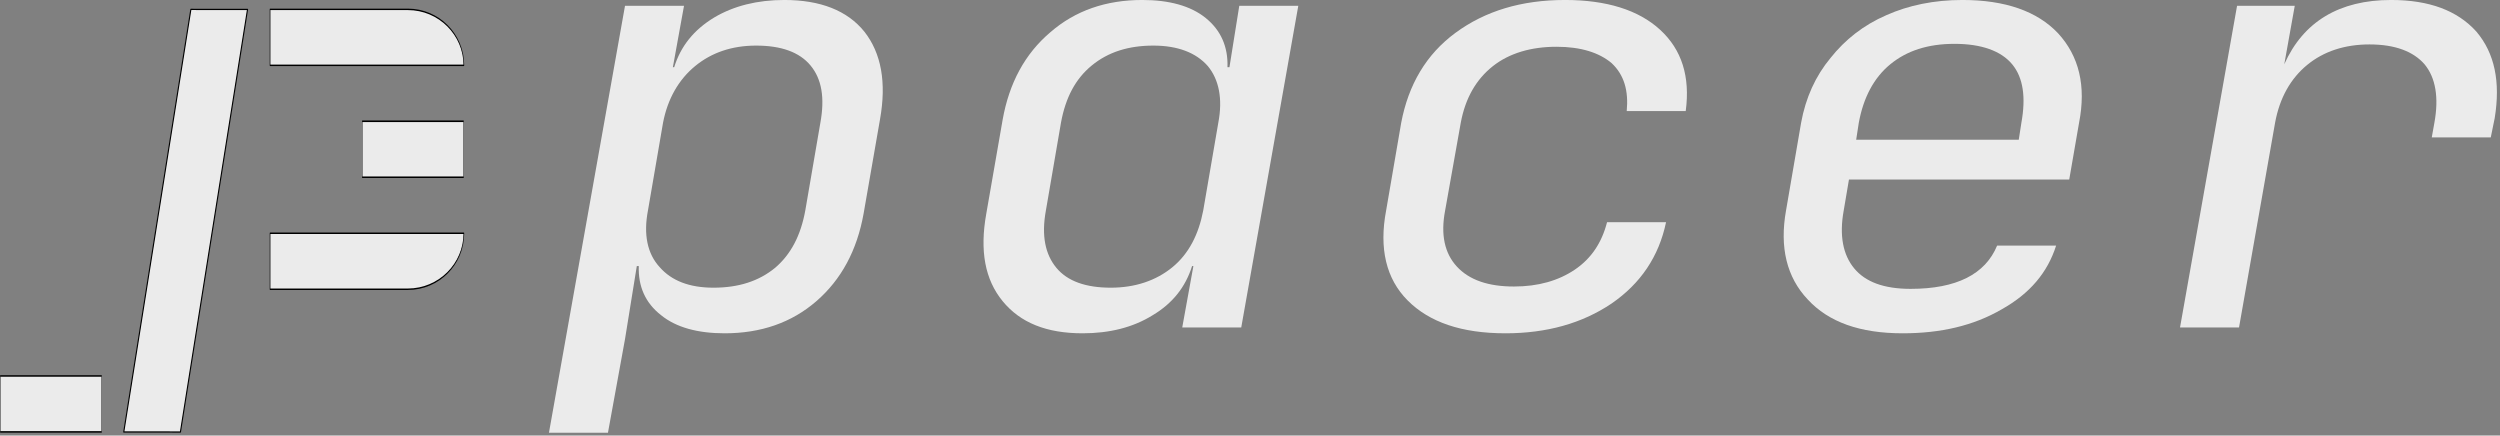 <?xml version="1.0" encoding="UTF-8" standalone="no"?>
<!DOCTYPE svg PUBLIC "-//W3C//DTD SVG 1.1//EN" "http://www.w3.org/Graphics/SVG/1.1/DTD/svg11.dtd">
<svg width="100%" height="100%" viewBox="0 0 574 100" version="1.1" xmlns="http://www.w3.org/2000/svg" xmlns:xlink="http://www.w3.org/1999/xlink" xml:space="preserve" xmlns:serif="http://www.serif.com/" style="fill-rule:evenodd;clip-rule:evenodd;stroke-linecap:round;stroke-linejoin:round;stroke-miterlimit:1.5;">
    <rect x="0" y="0" width="574" height="100" fill="#808080" stroke="none"/>
    <g transform="matrix(1,0,0,1,-225.283,-536.803)">
        <g transform="matrix(1,0,0,1,34.225,26.356)">
            <g transform="matrix(0.257,0,0,0.257,150.151,486.324)">
                <g transform="matrix(0.806,0.128,-0.145,0.913,255.546,-44.268)">
                    <path d="M179.159,135.395L179.159,548.898L117.888,557.465L117.888,143.962L179.159,135.395Z" style="fill:rgb(235,235,235);stroke:black;stroke-width:1.23px;"/>
                </g>
                <g transform="matrix(4.99684e-17,-0.816,0.371,2.26933e-17,358.796,248.418)">
                    <path d="M179.159,112.257L179.159,444.044C179.159,518.545 151.73,578.94 117.895,578.94C117.89,578.94 117.888,578.94 117.888,578.94L117.888,112.257L179.159,112.257Z" style="fill:rgb(235,235,235);stroke:black;stroke-width:1.58px;"/>
                </g>
                <g transform="matrix(4.99684e-17,-0.816,0.371,2.26933e-17,358.796,448.471)">
                    <path d="M179.159,112.257L179.159,578.94L179.151,578.94C145.316,578.94 117.888,518.545 117.888,444.044C117.888,306.209 117.888,112.257 117.888,112.257L179.159,112.257Z" style="fill:rgb(235,235,235);stroke:black;stroke-width:1.58px;"/>
                </g>
                <g transform="matrix(4.99684e-17,-0.816,0.194,1.18811e-17,461.023,348.399)">
                    <rect x="117.888" y="112.257" width="61.271" height="466.683" style="fill:rgb(235,235,235);stroke:black;stroke-width:1.69px;"/>
                </g>
                <g transform="matrix(4.99684e-17,-0.816,0.194,1.18811e-17,137.646,575.936)">
                    <rect x="117.888" y="112.257" width="61.271" height="466.683" style="fill:rgb(235,235,235);stroke:black;stroke-width:1.69px;"/>
                </g>
            </g>
            <g transform="matrix(1,0,0,0.892,98.39,312.928)">
                <g transform="matrix(150.52,0,0,150.52,215.849,305.72)">
                    <path d="M0.019,0.18L0.135,-0.55L0.225,-0.55L0.208,-0.445L0.21,-0.445C0.22,-0.481 0.24,-0.509 0.271,-0.53C0.301,-0.55 0.337,-0.56 0.378,-0.56C0.433,-0.56 0.474,-0.542 0.5,-0.506C0.526,-0.469 0.534,-0.419 0.524,-0.356L0.499,-0.195C0.489,-0.132 0.465,-0.082 0.427,-0.045C0.389,-0.008 0.342,0.01 0.287,0.01C0.246,0.01 0.213,-0 0.19,-0.021C0.166,-0.042 0.155,-0.07 0.156,-0.105L0.153,-0.105L0.135,0.02L0.109,0.18L0.019,0.18ZM0.27,-0.068C0.308,-0.068 0.339,-0.079 0.364,-0.102C0.388,-0.125 0.403,-0.157 0.41,-0.2L0.433,-0.35C0.44,-0.393 0.435,-0.425 0.418,-0.448C0.401,-0.471 0.373,-0.482 0.335,-0.482C0.298,-0.482 0.267,-0.47 0.242,-0.447C0.217,-0.424 0.2,-0.391 0.193,-0.35L0.17,-0.2C0.163,-0.159 0.169,-0.126 0.188,-0.103C0.206,-0.08 0.233,-0.068 0.27,-0.068Z" style="fill:rgb(235,235,235);fill-rule:nonzero;"/>
                </g>
                <g transform="matrix(150.52,0,0,150.52,307.666,305.72)">
                    <path d="M0.223,0.01C0.168,0.01 0.128,-0.008 0.101,-0.045C0.074,-0.082 0.066,-0.131 0.076,-0.194L0.101,-0.355C0.111,-0.418 0.135,-0.468 0.174,-0.505C0.212,-0.542 0.259,-0.56 0.314,-0.56C0.355,-0.56 0.388,-0.55 0.411,-0.529C0.434,-0.508 0.445,-0.48 0.444,-0.445L0.447,-0.445L0.462,-0.55L0.552,-0.55L0.465,-0L0.375,-0L0.392,-0.105L0.39,-0.105C0.38,-0.069 0.36,-0.041 0.33,-0.021C0.3,-0 0.264,0.01 0.223,0.01ZM0.266,-0.068C0.303,-0.068 0.335,-0.08 0.36,-0.103C0.385,-0.126 0.4,-0.159 0.407,-0.2L0.43,-0.35C0.437,-0.391 0.431,-0.424 0.414,-0.447C0.396,-0.47 0.368,-0.482 0.331,-0.482C0.293,-0.482 0.262,-0.471 0.237,-0.448C0.212,-0.425 0.197,-0.393 0.19,-0.35L0.167,-0.2C0.16,-0.157 0.166,-0.125 0.183,-0.102C0.2,-0.079 0.228,-0.068 0.266,-0.068Z" style="fill:rgb(235,235,235);fill-rule:nonzero;"/>
                </g>
                <g transform="matrix(150.52,0,0,150.52,399.483,305.72)">
                    <path d="M0.258,0.01C0.191,0.01 0.142,-0.009 0.109,-0.046C0.076,-0.083 0.065,-0.135 0.076,-0.2L0.099,-0.35C0.11,-0.415 0.137,-0.467 0.182,-0.504C0.227,-0.541 0.282,-0.56 0.349,-0.56C0.412,-0.56 0.461,-0.543 0.494,-0.509C0.527,-0.475 0.54,-0.429 0.533,-0.37L0.443,-0.37C0.446,-0.405 0.439,-0.432 0.42,-0.452C0.401,-0.47 0.373,-0.48 0.336,-0.48C0.297,-0.48 0.264,-0.469 0.239,-0.447C0.213,-0.424 0.197,-0.392 0.19,-0.351L0.166,-0.2C0.159,-0.159 0.165,-0.127 0.184,-0.104C0.203,-0.081 0.232,-0.07 0.271,-0.07C0.308,-0.07 0.339,-0.08 0.364,-0.099C0.389,-0.118 0.405,-0.145 0.413,-0.18L0.503,-0.18C0.492,-0.121 0.464,-0.075 0.42,-0.041C0.375,-0.007 0.321,0.01 0.258,0.01Z" style="fill:rgb(235,235,235);fill-rule:nonzero;"/>
                </g>
                <g transform="matrix(150.52,0,0,150.52,491.3,305.72)">
                    <path d="M0.254,0.01C0.189,0.01 0.141,-0.009 0.109,-0.048C0.077,-0.086 0.066,-0.137 0.076,-0.2L0.099,-0.35C0.106,-0.393 0.121,-0.43 0.144,-0.461C0.166,-0.492 0.194,-0.517 0.229,-0.534C0.263,-0.551 0.302,-0.56 0.345,-0.56C0.41,-0.56 0.459,-0.541 0.491,-0.503C0.523,-0.464 0.534,-0.413 0.523,-0.35L0.508,-0.253L0.172,-0.253L0.164,-0.2C0.157,-0.157 0.163,-0.124 0.18,-0.101C0.197,-0.078 0.225,-0.066 0.266,-0.066C0.336,-0.066 0.38,-0.091 0.398,-0.14L0.488,-0.14C0.475,-0.094 0.448,-0.058 0.405,-0.031C0.362,-0.003 0.312,0.01 0.254,0.01ZM0.183,-0.321L0.431,-0.321L0.435,-0.35C0.442,-0.393 0.438,-0.427 0.421,-0.45C0.404,-0.473 0.374,-0.485 0.333,-0.485C0.292,-0.485 0.26,-0.473 0.235,-0.45C0.21,-0.427 0.194,-0.393 0.187,-0.35L0.183,-0.321Z" style="fill:rgb(235,235,235);fill-rule:nonzero;"/>
                </g>
                <g transform="matrix(150.52,0,0,150.52,583.117,305.72)">
                    <path d="M0.067,-0L0.154,-0.55L0.242,-0.55L0.226,-0.45C0.255,-0.523 0.31,-0.56 0.389,-0.56C0.447,-0.56 0.49,-0.542 0.519,-0.506C0.547,-0.469 0.556,-0.42 0.547,-0.358L0.541,-0.325L0.451,-0.325L0.455,-0.35C0.462,-0.393 0.457,-0.427 0.44,-0.45C0.423,-0.472 0.395,-0.484 0.356,-0.484C0.318,-0.484 0.286,-0.472 0.261,-0.449C0.236,-0.426 0.219,-0.393 0.212,-0.35L0.157,-0L0.067,-0Z" style="fill:rgb(235,235,235);fill-rule:nonzero;"/>
                </g>
            </g>
        </g>
    </g>
</svg>
